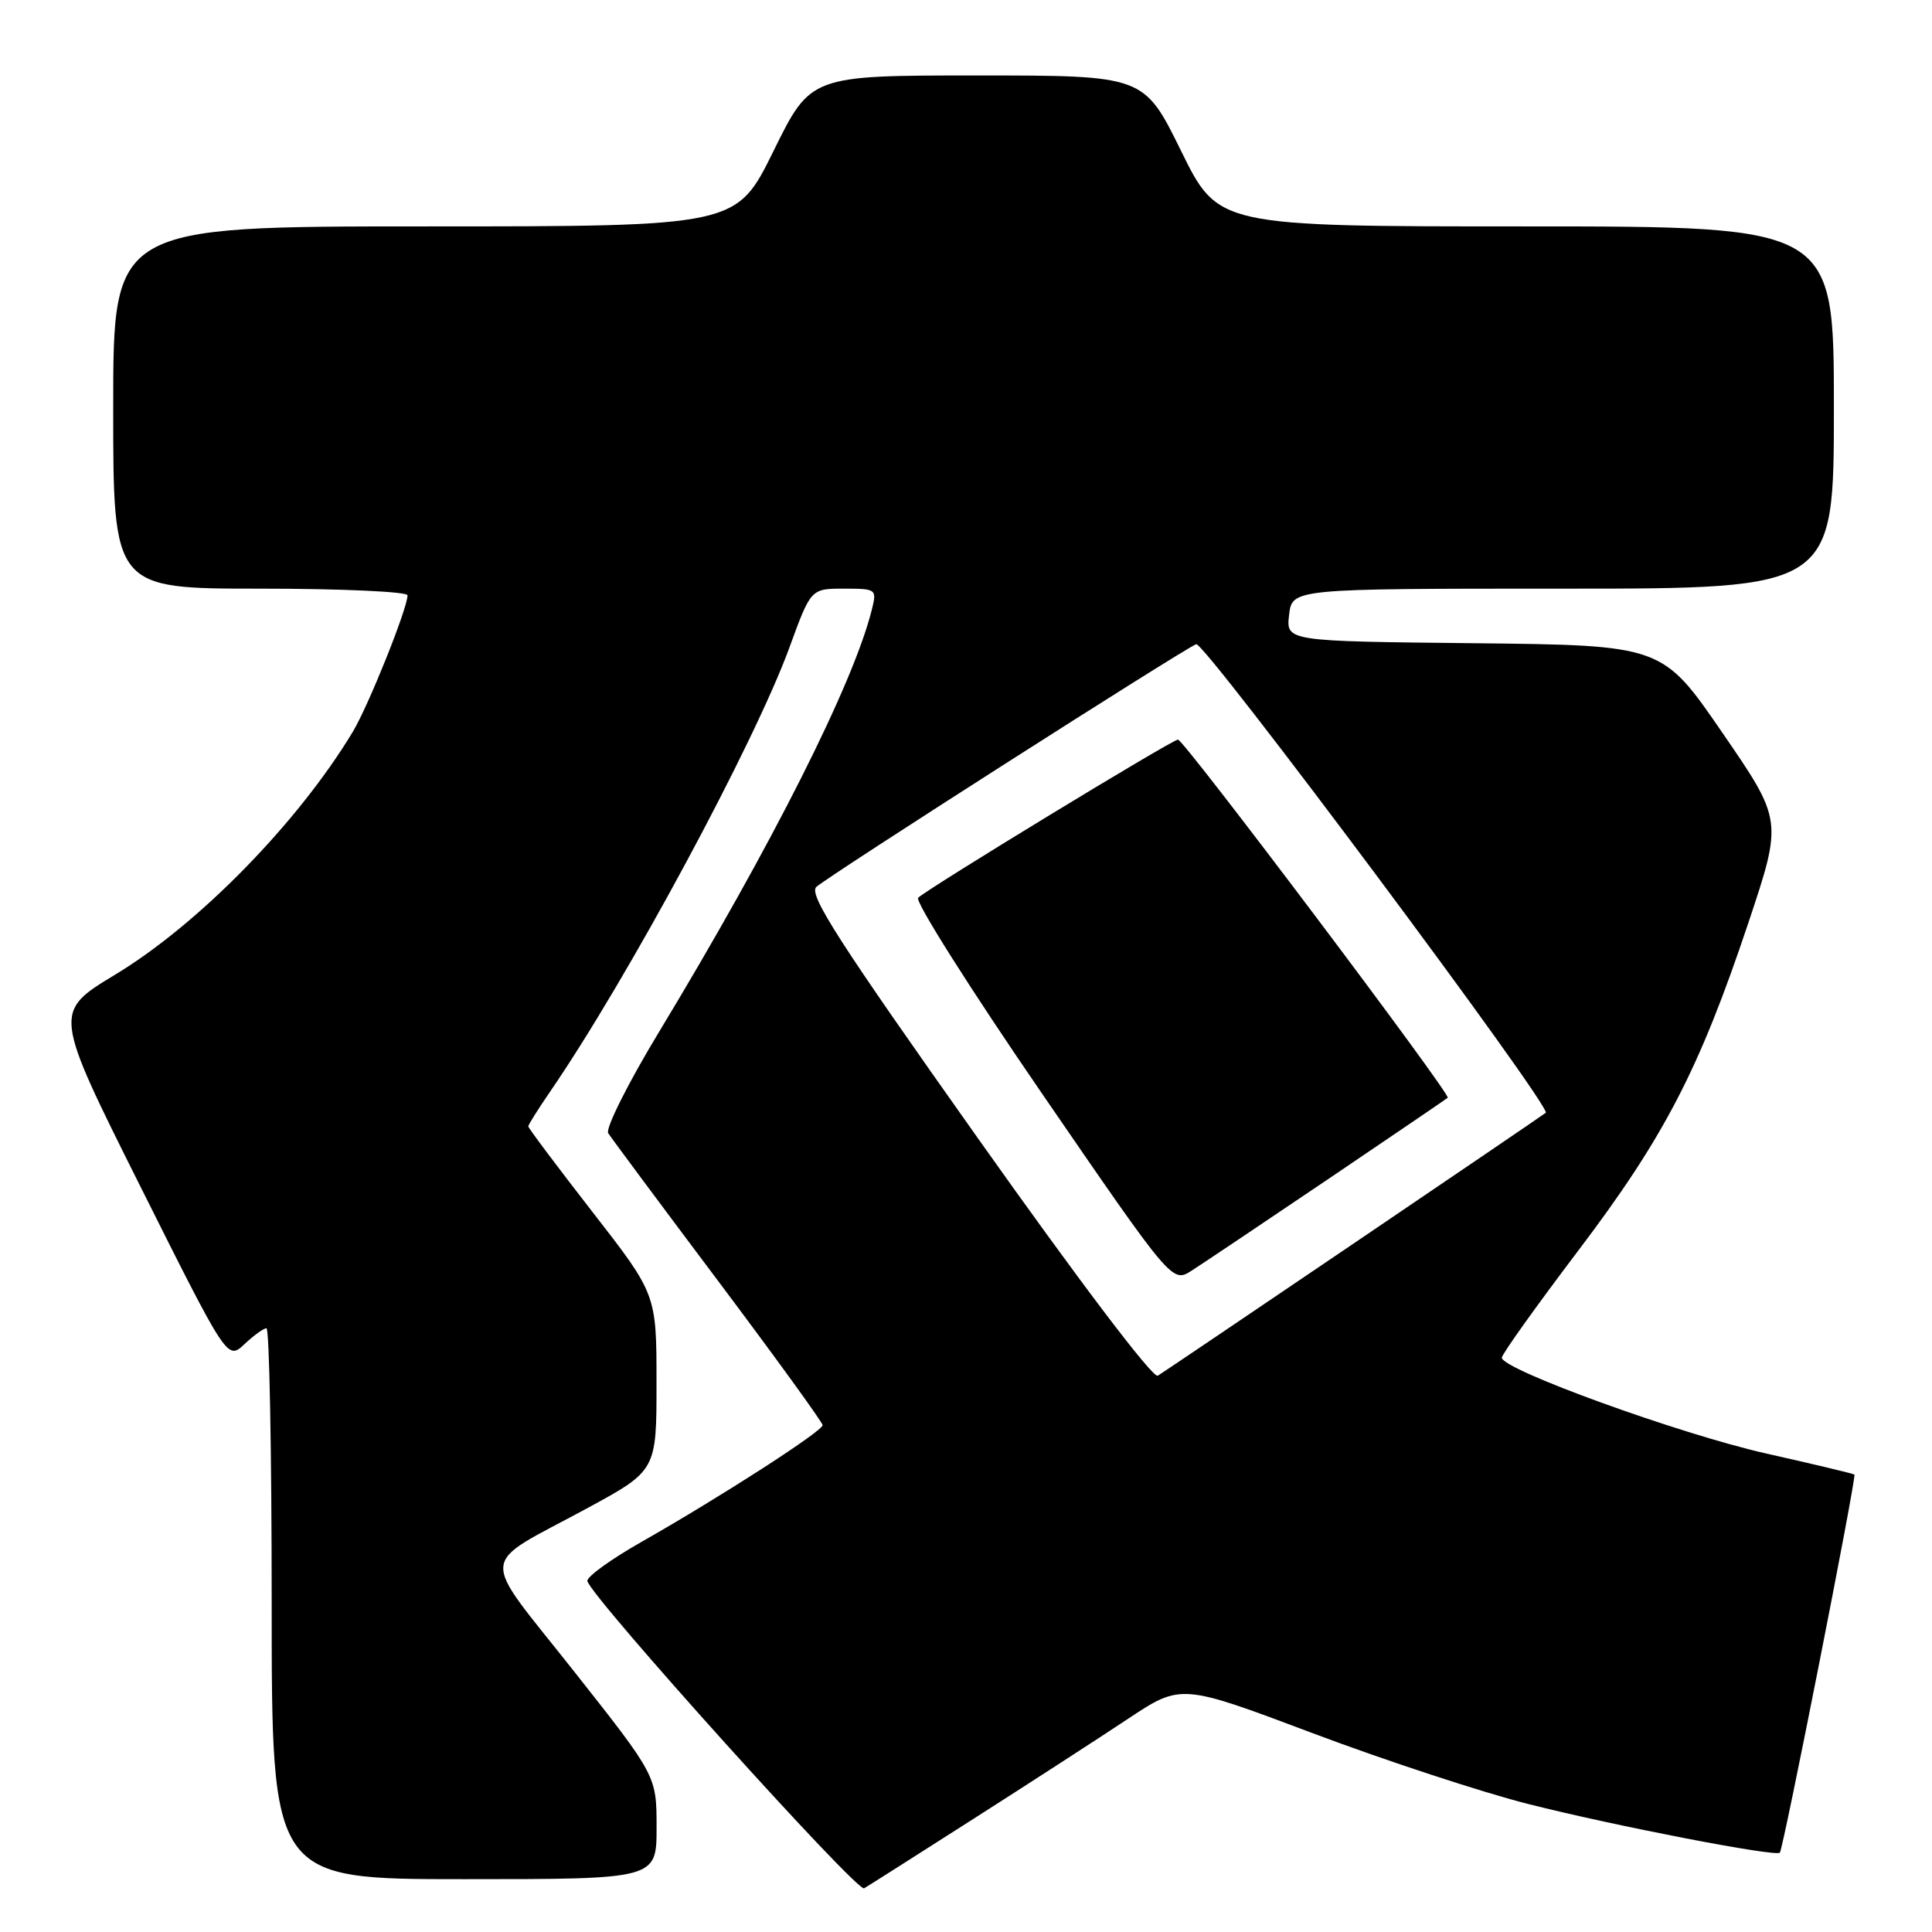 <?xml version="1.0" encoding="UTF-8" standalone="no"?>
<!DOCTYPE svg PUBLIC "-//W3C//DTD SVG 1.1//EN" "http://www.w3.org/Graphics/SVG/1.1/DTD/svg11.dtd" >
<svg xmlns="http://www.w3.org/2000/svg" xmlns:xlink="http://www.w3.org/1999/xlink" version="1.1" viewBox="0 0 256 256">
 <g >
 <path fill="currentColor"
d=" M 129.00 241.00 C 136.43 236.26 145.65 230.29 149.50 227.73 C 156.50 223.09 156.50 223.09 174.00 229.68 C 183.62 233.30 196.45 237.51 202.50 239.04 C 214.08 241.97 235.26 246.06 235.84 245.49 C 236.28 245.05 246.02 195.68 245.72 195.39 C 245.60 195.27 240.32 194.01 234.00 192.59 C 222.60 190.02 199.00 181.47 199.00 179.90 C 199.00 179.45 203.53 173.11 209.07 165.79 C 220.52 150.68 225.16 141.73 231.67 122.27 C 236.20 108.70 236.20 108.70 228.23 97.10 C 220.26 85.50 220.26 85.50 195.33 85.23 C 170.41 84.97 170.41 84.97 170.81 81.48 C 171.22 78.00 171.22 78.00 207.11 78.00 C 243.00 78.00 243.00 78.00 243.00 54.00 C 243.00 30.00 243.00 30.00 202.21 30.00 C 161.42 30.00 161.42 30.00 156.50 20.00 C 151.58 10.00 151.58 10.00 129.50 10.00 C 107.42 10.00 107.42 10.00 102.50 20.00 C 97.58 30.00 97.58 30.00 56.29 30.00 C 15.00 30.00 15.00 30.00 15.00 54.00 C 15.00 78.00 15.00 78.00 34.50 78.00 C 45.23 78.00 54.00 78.40 54.00 78.88 C 54.00 80.61 48.80 93.57 46.73 97.00 C 39.45 109.05 26.32 122.46 15.27 129.14 C 7.05 134.11 7.05 134.11 18.58 157.17 C 30.12 180.23 30.12 180.23 32.38 178.12 C 33.62 176.95 34.94 176.00 35.31 176.00 C 35.69 176.00 36.00 192.43 36.00 212.50 C 36.00 249.00 36.00 249.00 61.50 249.00 C 87.00 249.00 87.00 249.00 87.00 242.16 C 87.00 235.31 87.00 235.31 76.02 221.41 C 63.39 205.42 63.20 207.76 77.75 199.88 C 87.00 194.86 87.00 194.86 86.99 183.18 C 86.99 171.50 86.99 171.50 78.49 160.57 C 73.82 154.56 70.00 149.47 70.00 149.25 C 70.00 149.04 71.29 146.98 72.87 144.68 C 83.11 129.78 99.98 98.48 104.62 85.75 C 107.45 78.00 107.45 78.00 111.83 78.00 C 116.11 78.00 116.20 78.06 115.53 80.75 C 113.10 90.55 102.31 111.96 87.31 136.76 C 83.23 143.50 80.21 149.53 80.59 150.15 C 80.98 150.77 87.53 159.58 95.15 169.73 C 102.77 179.88 109.00 188.48 109.00 188.84 C 109.00 189.64 95.40 198.40 85.05 204.28 C 80.96 206.60 77.71 208.95 77.83 209.50 C 78.32 211.64 113.56 250.76 114.50 250.21 C 115.05 249.89 121.58 245.74 129.00 241.00 Z  M 129.58 150.83 C 111.10 124.74 107.09 118.50 108.17 117.52 C 109.78 116.05 156.79 86.02 158.50 85.36 C 159.58 84.95 205.68 146.75 204.82 147.45 C 204.09 148.04 154.41 181.70 153.41 182.29 C 152.76 182.67 143.00 169.77 129.58 150.83 Z  M 176.00 156.23 C 184.53 150.46 191.65 145.62 191.83 145.46 C 192.30 145.05 156.88 98.00 156.09 98.00 C 155.33 98.00 122.92 117.73 121.66 118.96 C 121.20 119.41 128.58 131.08 138.07 144.90 C 155.32 170.02 155.32 170.02 157.91 168.36 C 159.33 167.45 167.47 161.99 176.00 156.23 Z "/>
</g>
</svg>